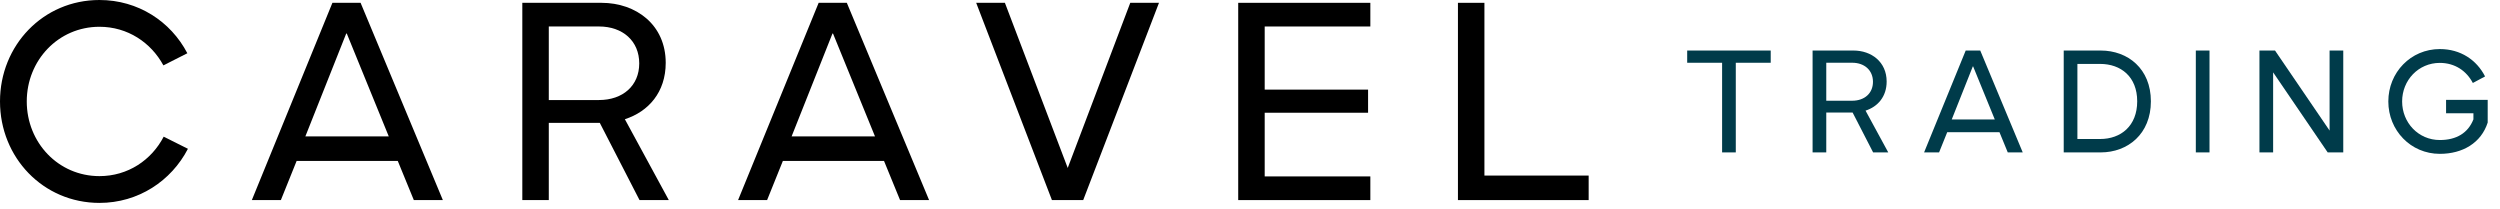 <svg width="203" height="17" viewBox="0 0 203 17" fill="none" xmlns="http://www.w3.org/2000/svg">
<path d="M0 8.237C0 3.684 3.5 0 8.075 0C11.21 0 13.863 1.739 15.212 4.324L13.268 5.309C12.262 3.455 10.363 2.174 8.075 2.174C4.736 2.174 2.173 4.897 2.173 8.237C2.173 11.577 4.735 14.301 8.075 14.301C10.386 14.301 12.307 12.997 13.291 11.098L15.259 12.082C13.909 14.691 11.232 16.476 8.075 16.476C3.5 16.474 0 12.79 0 8.237Z" fill="black"/>
<path d="M26.992 0.229H29.28L35.96 16.247H33.603L32.299 13.067H24.087L22.806 16.247H20.449L26.992 0.229ZM31.567 11.074L28.159 2.723H28.113L24.796 11.074H31.567Z" fill="black"/>
<path d="M51.929 16.246L48.703 9.976H44.562V16.246H42.412V0.229H48.84C51.654 0.229 54.056 2.014 54.056 5.104C54.056 7.484 52.66 9.062 50.739 9.68L54.307 16.247H51.929V16.246ZM44.562 8.123H48.634C50.578 8.123 51.906 6.956 51.906 5.148C51.906 3.339 50.579 2.15 48.634 2.15H44.562V8.123Z" fill="black"/>
<path d="M66.475 0.229H68.762L75.442 16.247H73.085L71.782 13.067H63.569L62.288 16.247H59.932L66.475 0.229ZM71.049 11.074L67.641 2.723H67.596L64.279 11.074H71.049Z" fill="black"/>
<path d="M79.266 0.229H81.598L86.699 13.638L91.778 0.229H94.11L87.956 16.247H85.417L79.266 0.229Z" fill="black"/>
<path d="M100.543 0.229H111.272V2.151H102.693V7.277H111.088V9.154H102.693V14.325H111.272V16.247H100.543V0.229Z" fill="black"/>
<path d="M118.385 0.229H120.535V14.256H128.999V16.247H118.385V0.229Z" fill="black"/>
<path d="M139.836 5.096H137V4.103H143.782V5.096H140.946V12.375H139.835V5.096H139.836Z" fill="#003B4A"/>
<path d="M152.098 12.375L150.432 9.137H148.293V12.375H147.182V4.103H150.502C151.955 4.103 153.196 5.024 153.196 6.62C153.196 7.849 152.475 8.663 151.482 8.983L153.326 12.375H152.098ZM148.293 8.179H150.395C151.399 8.179 152.085 7.576 152.085 6.642C152.085 5.708 151.399 5.094 150.395 5.094H148.293V8.179Z" fill="#003B4A"/>
<path d="M159.615 4.103H160.796L164.246 12.375H163.03L162.356 10.732H158.115L157.453 12.375H156.236L159.615 4.103ZM161.978 9.703L160.217 5.39H160.194L158.48 9.703H161.978Z" fill="#003B4A"/>
<path d="M167.574 4.103H170.575C172.785 4.103 174.652 5.58 174.652 8.227C174.652 10.873 172.785 12.375 170.575 12.375H167.574V4.103ZM170.529 11.287C172.218 11.287 173.541 10.224 173.541 8.227C173.541 6.229 172.217 5.19 170.529 5.19H168.685V11.287H170.529Z" fill="#003B4A"/>
<path d="M178.301 4.103H179.412V12.375H178.301V4.103Z" fill="#003B4A"/>
<path d="M183.467 4.103H184.731L189.162 10.603V4.103H190.273V12.375H189.008L184.578 5.875V12.375H183.467V4.103Z" fill="#003B4A"/>
<path d="M202.001 8.107V9.951C201.469 11.606 199.969 12.492 198.114 12.492C195.751 12.492 193.932 10.589 193.932 8.238C193.932 5.887 195.751 3.984 198.114 3.984C199.804 3.984 201.104 4.87 201.788 6.206L200.795 6.738C200.287 5.769 199.353 5.107 198.113 5.107C196.376 5.107 195.053 6.513 195.053 8.238C195.053 9.964 196.376 11.37 198.113 11.37C199.459 11.37 200.405 10.802 200.842 9.692V9.196H198.621V8.109H202.001V8.107Z" fill="#003B4A"/>
</svg>
